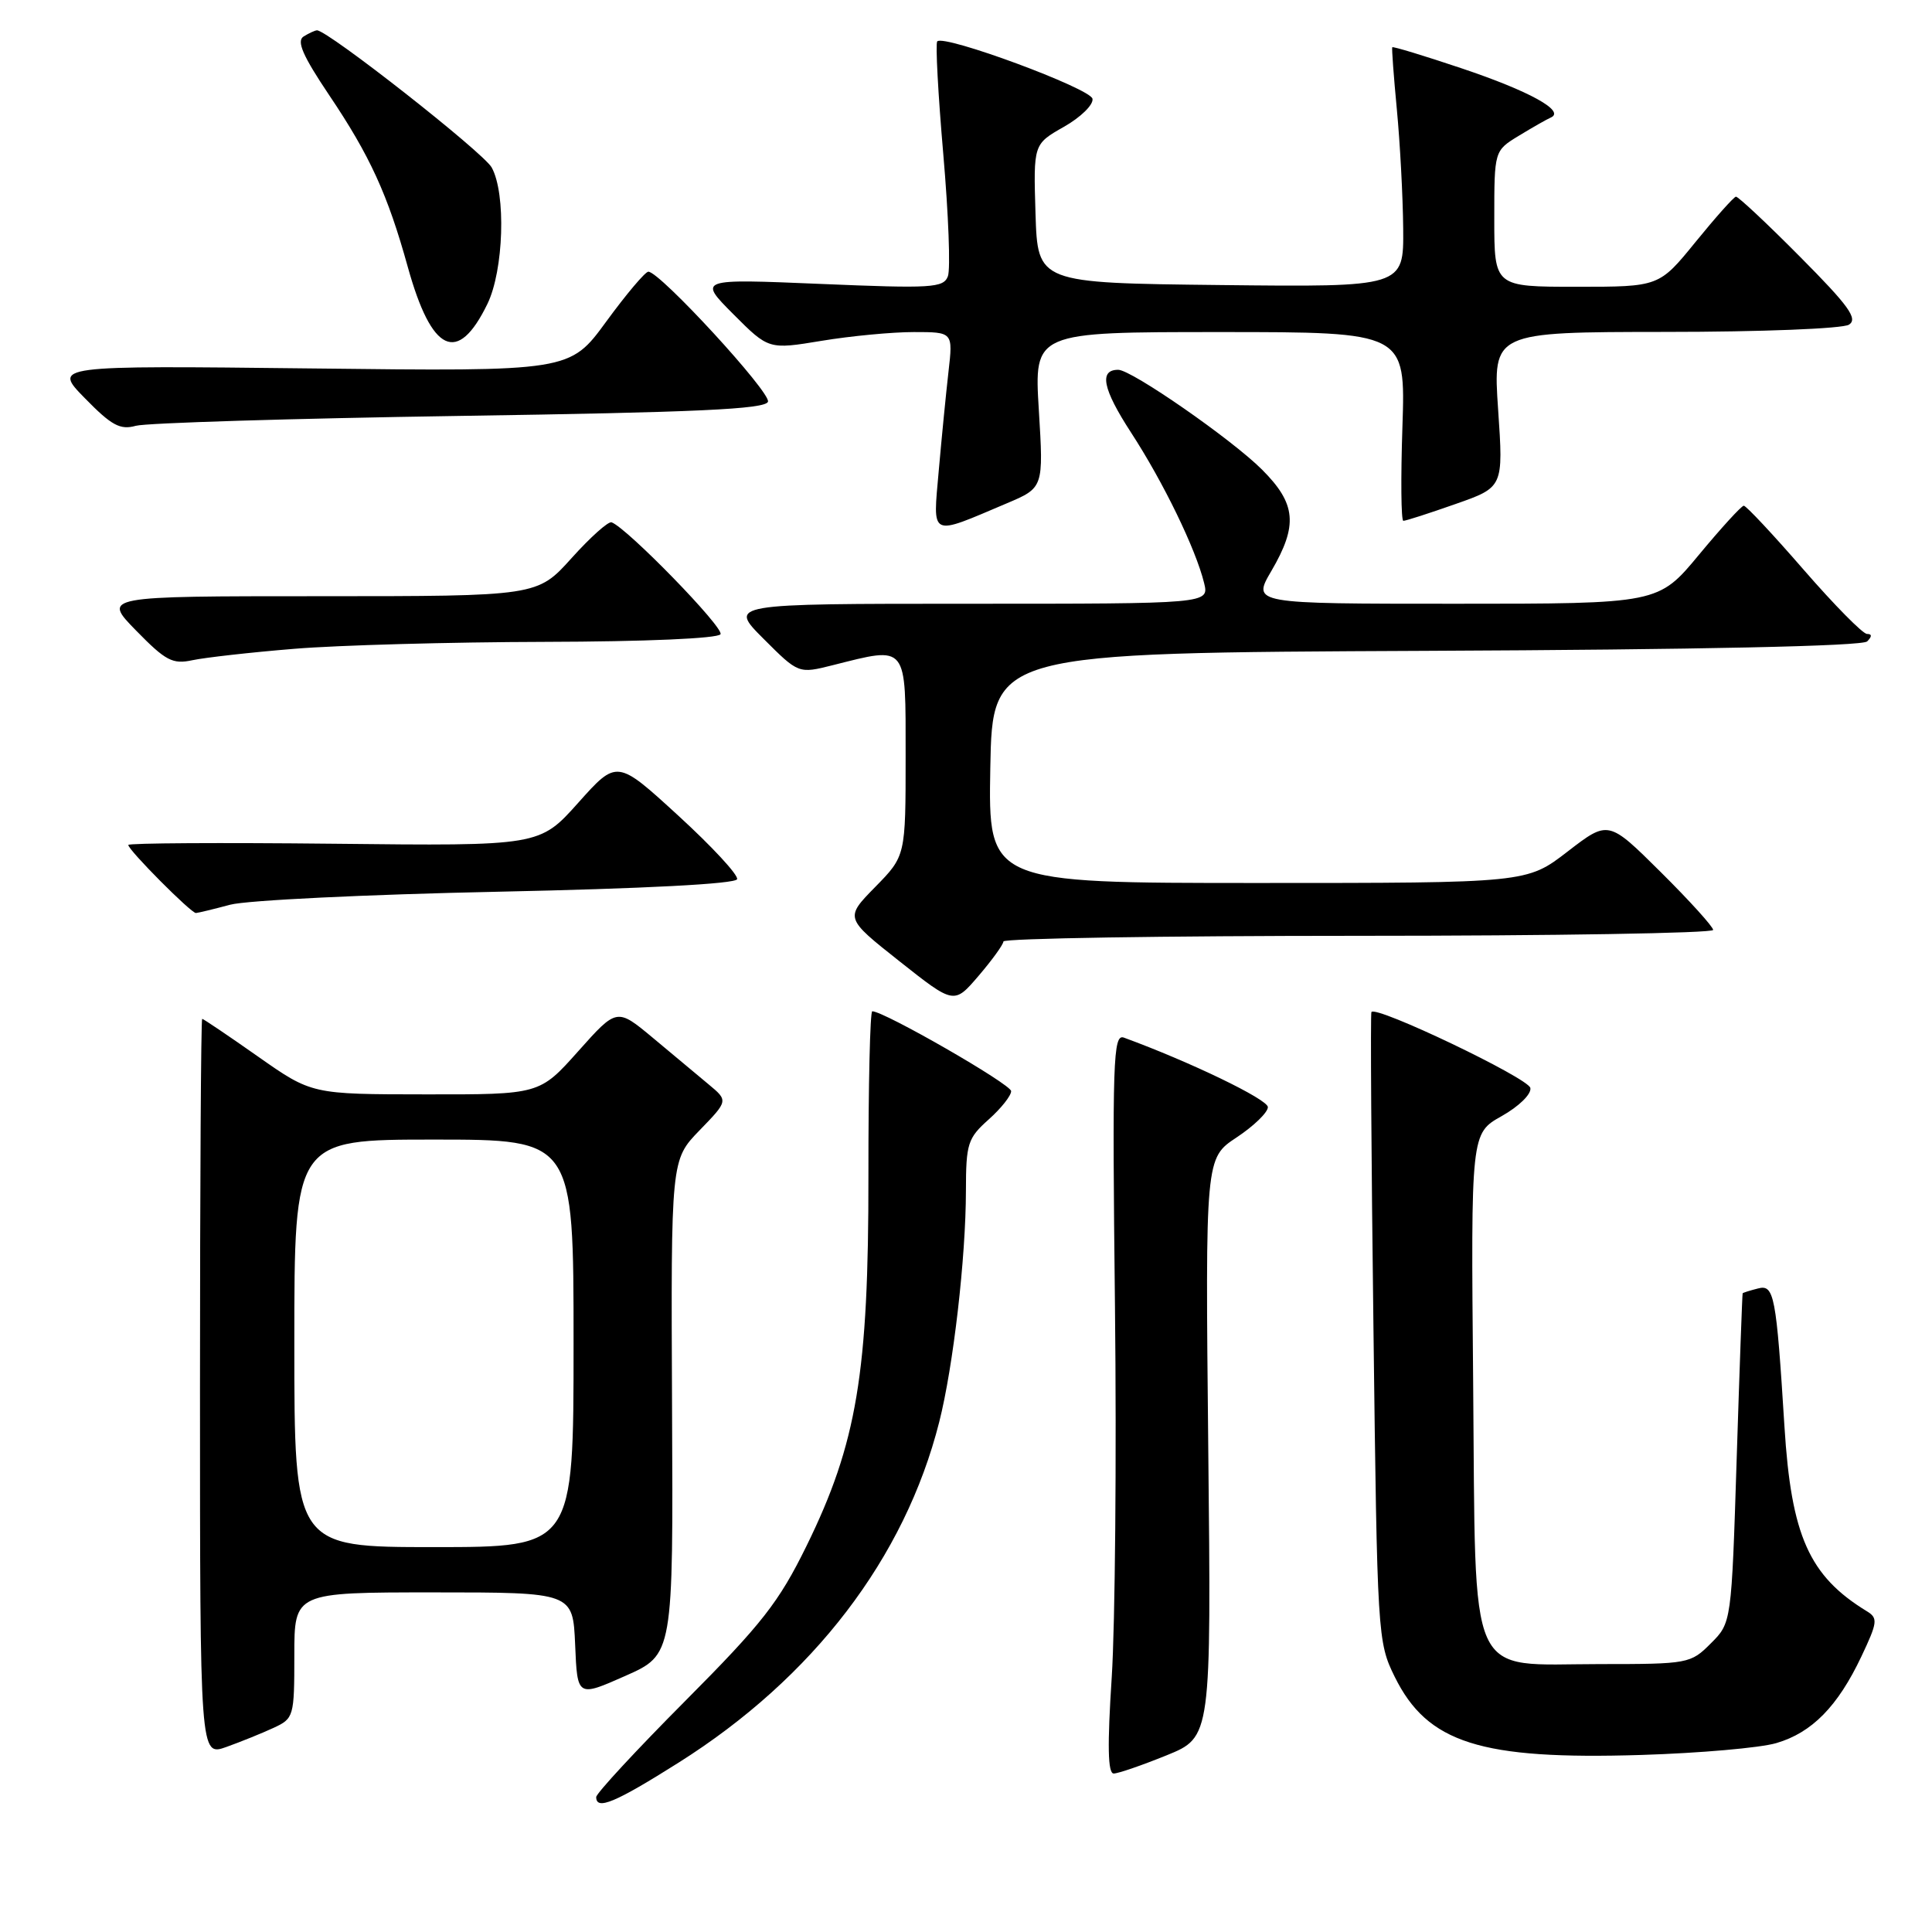 <?xml version="1.0" encoding="UTF-8" standalone="no"?>
<!DOCTYPE svg PUBLIC "-//W3C//DTD SVG 1.1//EN" "http://www.w3.org/Graphics/SVG/1.1/DTD/svg11.dtd" >
<svg xmlns="http://www.w3.org/2000/svg" xmlns:xlink="http://www.w3.org/1999/xlink" version="1.1" viewBox="0 0 256 256">
 <g >
 <path fill="currentColor"
d=" M 89.93 233.55 C 107.76 222.30 119.89 206.44 124.45 188.43 C 126.32 181.05 127.98 166.67 127.99 157.76 C 128.00 151.53 128.23 150.81 131.00 148.34 C 132.65 146.87 133.99 145.18 133.98 144.58 C 133.97 143.67 117.15 134.00 115.58 134.00 C 115.29 134.00 115.06 143.79 115.07 155.75 C 115.10 181.93 113.54 191.24 106.87 204.84 C 103.20 212.31 100.99 215.14 90.81 225.37 C 84.31 231.90 79.00 237.64 79.00 238.12 C 79.00 239.91 81.50 238.87 89.93 233.55 Z  M 154.58 232.59 C 160.50 230.18 160.50 230.18 160.10 191.82 C 159.71 153.46 159.71 153.46 163.85 150.72 C 166.13 149.21 168.00 147.40 168.00 146.70 C 168.00 145.67 157.64 140.68 148.92 137.49 C 147.49 136.97 147.37 140.43 147.74 173.21 C 147.96 193.17 147.76 215.24 147.31 222.25 C 146.72 231.30 146.79 235.00 147.57 235.00 C 148.17 235.00 151.32 233.91 154.58 232.59 Z  M 36.25 228.95 C 38.93 227.71 39.00 227.46 39.00 219.34 C 39.00 211.00 39.00 211.00 57.46 211.00 C 75.91 211.00 75.91 211.00 76.21 217.94 C 76.50 224.88 76.50 224.88 82.85 222.07 C 89.21 219.25 89.21 219.25 89.05 186.47 C 88.90 153.69 88.90 153.69 92.70 149.77 C 96.50 145.85 96.50 145.85 93.89 143.68 C 92.45 142.48 89.13 139.71 86.51 137.52 C 81.74 133.55 81.74 133.55 76.62 139.29 C 71.50 145.03 71.50 145.03 56.41 145.01 C 41.31 145.00 41.31 145.00 34.19 140.00 C 30.28 137.25 26.94 135.00 26.79 135.00 C 26.63 135.00 26.50 156.99 26.50 183.87 C 26.50 232.73 26.50 232.73 30.00 231.48 C 31.93 230.79 34.74 229.65 36.25 228.95 Z  M 235.37 230.97 C 240.09 229.59 243.51 226.11 246.64 219.50 C 248.79 214.96 248.86 214.41 247.37 213.50 C 239.72 208.83 237.35 203.51 236.45 189.03 C 235.36 171.60 235.09 170.16 232.94 170.73 C 231.87 171.00 230.96 171.29 230.91 171.37 C 230.86 171.44 230.50 181.29 230.12 193.26 C 229.43 215.03 229.43 215.03 226.69 217.76 C 224.02 220.44 223.70 220.50 212.01 220.50 C 194.17 220.50 195.57 223.61 195.20 183.07 C 194.90 150.18 194.90 150.18 198.98 147.89 C 201.27 146.60 202.94 144.97 202.78 144.16 C 202.52 142.85 182.29 133.18 181.72 134.10 C 181.58 134.32 181.70 153.18 181.99 176.00 C 182.49 216.76 182.54 217.58 184.80 222.17 C 189.14 230.97 196.16 233.20 217.50 232.54 C 225.20 232.30 233.24 231.60 235.37 230.97 Z  M 132.96 124.75 C 132.98 124.34 154.15 124.00 180.00 124.00 C 205.85 124.00 227.00 123.65 227.00 123.22 C 227.00 122.80 223.88 119.35 220.06 115.56 C 213.12 108.67 213.12 108.67 207.72 112.83 C 202.32 117.00 202.32 117.00 166.63 117.00 C 130.95 117.00 130.95 117.00 131.22 101.75 C 131.50 86.50 131.50 86.50 188.96 86.24 C 225.26 86.08 246.78 85.62 247.41 84.99 C 248.06 84.34 248.06 84.00 247.39 84.00 C 246.83 84.00 243.06 80.17 239.00 75.50 C 234.94 70.82 231.37 67.01 231.06 67.01 C 230.75 67.02 228.08 69.94 225.12 73.51 C 219.74 80.00 219.74 80.00 192.83 80.00 C 165.92 80.00 165.92 80.00 168.46 75.66 C 172.01 69.59 171.75 66.75 167.23 62.23 C 163.21 58.21 149.94 49.00 148.17 49.00 C 145.60 49.00 146.11 51.53 149.86 57.30 C 154.16 63.91 158.44 72.73 159.55 77.25 C 160.22 80.00 160.22 80.00 128.37 80.00 C 96.53 80.00 96.53 80.00 101.17 84.64 C 105.81 89.28 105.81 89.28 110.35 88.14 C 120.32 85.63 120.00 85.23 120.00 100.21 C 120.00 113.42 120.00 113.42 115.97 117.53 C 111.94 121.64 111.94 121.64 119.18 127.37 C 126.42 133.10 126.42 133.10 129.67 129.30 C 131.46 127.21 132.94 125.16 132.96 124.75 Z  M 30.50 119.88 C 32.70 119.29 48.64 118.52 65.92 118.16 C 85.38 117.75 97.46 117.12 97.67 116.50 C 97.85 115.95 94.34 112.16 89.87 108.07 C 81.75 100.63 81.75 100.63 76.62 106.37 C 71.50 112.10 71.50 112.10 44.25 111.80 C 29.26 111.64 17.00 111.71 17.00 111.96 C 17.00 112.64 25.32 121.00 25.96 120.98 C 26.26 120.96 28.30 120.47 30.50 119.88 Z  M 39.00 85.97 C 44.78 85.49 59.71 85.08 72.19 85.05 C 85.51 85.02 95.13 84.60 95.47 84.04 C 95.99 83.21 83.12 69.98 81.04 69.21 C 80.61 69.05 78.22 71.19 75.73 73.96 C 71.19 79.00 71.19 79.00 42.39 79.00 C 13.58 79.00 13.58 79.00 18.04 83.56 C 21.95 87.56 22.87 88.05 25.50 87.48 C 27.15 87.13 33.22 86.44 39.00 85.97 Z  M 133.39 66.70 C 138.28 64.63 138.28 64.63 137.65 54.32 C 137.02 44.00 137.02 44.00 161.63 44.00 C 186.24 44.00 186.24 44.00 185.83 56.50 C 185.60 63.38 185.65 69.00 185.95 69.01 C 186.25 69.02 189.36 68.02 192.85 66.79 C 199.21 64.56 199.21 64.56 198.51 54.28 C 197.81 44.00 197.81 44.00 220.65 43.98 C 233.40 43.98 244.16 43.55 245.00 43.02 C 246.21 42.24 244.98 40.53 238.52 34.03 C 234.14 29.61 230.31 26.03 230.02 26.06 C 229.74 26.09 227.33 28.79 224.67 32.06 C 219.84 38.00 219.84 38.00 208.92 38.00 C 198.00 38.00 198.00 38.00 198.00 28.99 C 198.00 19.97 198.00 19.97 201.25 17.99 C 203.04 16.90 204.95 15.81 205.50 15.57 C 207.45 14.71 202.63 12.06 193.69 9.06 C 188.72 7.39 184.57 6.13 184.48 6.26 C 184.40 6.39 184.67 10.10 185.09 14.50 C 185.51 18.90 185.89 26.00 185.93 30.27 C 186.00 38.04 186.00 38.04 161.75 37.77 C 137.50 37.50 137.50 37.50 137.21 28.30 C 136.93 19.10 136.93 19.10 140.98 16.80 C 143.20 15.54 144.91 13.87 144.76 13.09 C 144.51 11.72 125.12 4.54 124.19 5.48 C 123.94 5.73 124.30 12.45 124.99 20.42 C 125.68 28.39 125.96 35.67 125.60 36.61 C 125.01 38.15 123.45 38.24 108.72 37.62 C 92.50 36.94 92.50 36.94 97.17 41.63 C 101.85 46.32 101.85 46.32 108.87 45.16 C 112.73 44.52 118.22 44.00 121.08 44.00 C 126.28 44.00 126.28 44.00 125.68 49.25 C 125.35 52.14 124.77 58.04 124.39 62.36 C 123.61 71.32 123.08 71.07 133.39 66.70 Z  M 60.92 55.11 C 92.30 54.64 101.43 54.22 101.76 53.23 C 102.16 52.01 87.44 36.00 85.91 36.00 C 85.50 36.00 82.99 38.97 80.33 42.61 C 75.50 49.22 75.50 49.22 41.25 48.82 C 7.00 48.43 7.00 48.43 11.25 52.77 C 14.79 56.39 15.92 57.00 18.00 56.42 C 19.38 56.04 38.69 55.45 60.92 55.11 Z  M 64.58 40.28 C 66.75 35.83 67.07 25.66 65.15 22.19 C 64.04 20.20 43.39 3.98 42.00 4.02 C 41.73 4.03 40.93 4.40 40.22 4.84 C 39.27 5.45 40.13 7.41 43.60 12.58 C 49.02 20.63 51.37 25.77 54.03 35.36 C 57.20 46.77 60.64 48.38 64.58 40.28 Z  M 39.00 178.00 C 39.00 151.00 39.00 151.00 57.50 151.00 C 76.00 151.00 76.00 151.00 76.00 178.00 C 76.00 205.00 76.00 205.00 57.50 205.00 C 39.00 205.00 39.00 205.00 39.00 178.00 Z "/>
</g>
</svg>